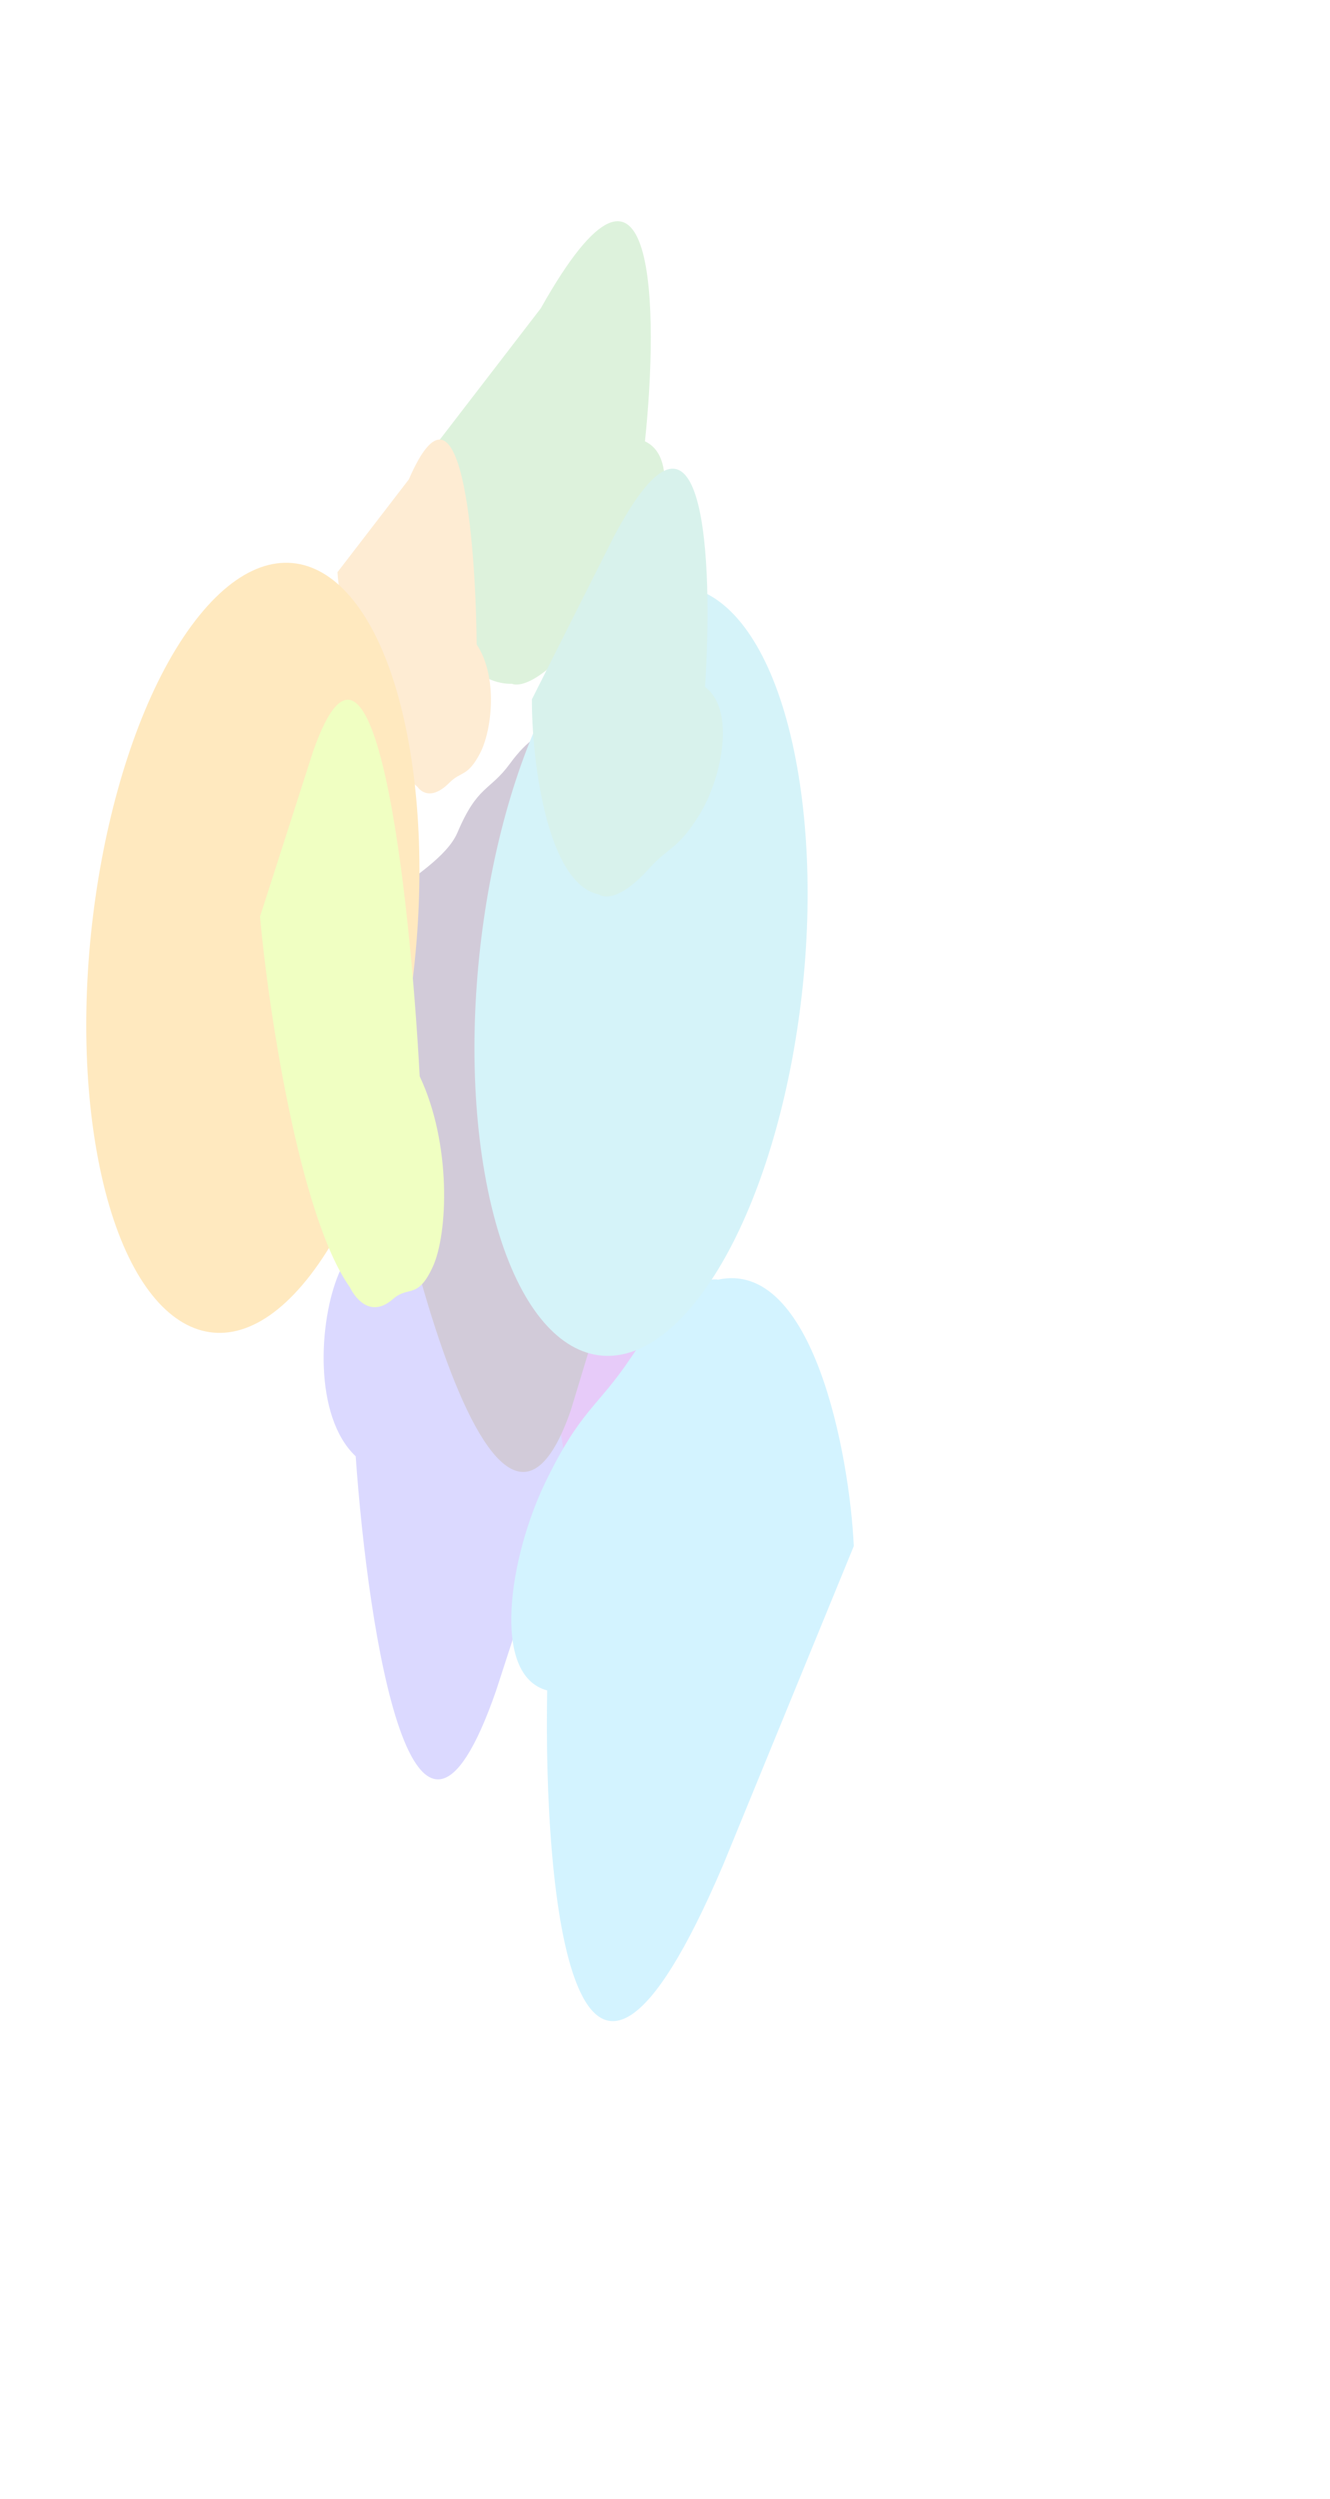 <svg width="598" height="1124" viewBox="0 0 598 1124" fill="none" xmlns="http://www.w3.org/2000/svg">
<g opacity="0.25">
<g filter="url(#filter0_f_420_9892)">
<path d="M229.645 574.516C229.49 599.867 235.913 657.455 259.785 662.286C259.785 662.286 266.642 668.089 282.461 650.5C291.336 640.633 295.481 642.074 305.246 625.92C315.011 609.766 321.366 579.34 307.496 568.935C311.128 513.527 307.952 422.547 266.192 501.9L229.645 574.516Z" fill="#A02EE8"/>
<path d="M176.198 225.776C175.173 252.259 202.014 308.359 230.214 307.56C230.214 307.56 238.168 311.936 257.544 289.72C268.415 277.256 273.291 277.746 285.428 258.507C297.565 239.268 306.123 205.975 289.99 198.514C296.142 139.828 295.385 45.702 243.142 138.69L176.198 225.776Z" fill="#76CA72"/>
<path d="M151.736 257.364C152.918 279.55 171.842 340.789 187.748 353.948C187.748 353.948 192.54 361.601 202.027 352.08C207.35 346.738 210.143 349.552 215.731 339.027C221.319 328.503 223.948 304.18 214.321 289.869C213.898 242.61 207.206 161.597 183.828 215.617L151.736 257.364Z" fill="#FBB34F"/>
<path d="M254.845 662.682C250.426 625.964 232.041 541.183 201.746 529.346C201.746 529.346 192.242 519.546 175.947 541.839C166.804 554.346 161.435 551.417 152.338 572.856C143.242 594.295 140.943 637.115 159.927 655.006C165.526 734.591 185.982 867.119 223.013 760.546L254.845 662.682Z" fill="#6F68FF"/>
<path d="M383.887 695.409C381.988 654.432 365.635 566.216 322.802 575.575C322.802 575.575 310.12 571.147 283.519 610.861C268.595 633.142 261.106 633.795 245.139 666.849C229.172 699.902 220.49 753.514 246.029 760.323C244.328 852.248 257.776 996.622 325.175 838.714L383.887 695.409Z" fill="#4FCEFF"/>
<path d="M308.179 464.314C303.76 427.596 285.375 342.816 255.08 330.978C255.08 330.978 245.576 321.179 229.28 343.471C220.138 355.978 214.768 353.049 205.672 374.488C196.576 395.928 142.901 413.253 161.884 431.144C167.483 510.729 219.593 740.975 256.625 634.403L308.179 464.314Z" fill="#4D2F69"/>
<path d="M262.289 289.568C301.084 239.1 344.146 264.044 358.47 345.281C372.795 426.518 352.957 533.285 314.162 583.752C275.366 634.22 232.305 609.276 217.98 528.04C203.656 446.803 223.494 340.035 262.289 289.568Z" fill="#56CEE9"/>
<path d="M87.749 279.221C126.545 228.753 169.606 253.697 183.931 334.934C198.255 416.171 178.417 522.938 139.622 573.405C100.827 623.873 57.765 598.929 43.441 517.692C29.116 436.456 48.954 329.688 87.749 279.221Z" fill="#FFA600"/>
<path d="M239.161 314.536C239.006 339.887 245.429 397.475 269.301 402.306C269.301 402.306 276.158 408.109 291.977 390.52C300.852 380.653 304.997 382.094 314.762 365.94C324.527 349.787 330.882 319.36 317.012 308.955C320.644 253.547 317.468 162.568 275.708 241.92L239.161 314.536Z" fill="#64CCB3"/>
<path d="M116.909 412.254C120.316 451.251 134.372 546.837 157.303 578.973C157.303 578.973 164.509 595.022 176.792 584.206C183.683 578.139 187.749 584.65 194.59 569.792C201.43 554.935 203.092 514.508 188.704 484.102C184.327 402.275 168.62 258.47 140.806 337.869L116.909 412.254Z" fill="#C2FF0A"/>
</g>
</g>
<defs>
<filter id="filter0_f_420_9892" x="-175.215" y="-114.491" width="773.103" height="1237.56" filterUnits="userSpaceOnUse" color-interpolation-filters="sRGB">
<feFlood flood-opacity="0" result="BackgroundImageFix"/>
<feBlend mode="normal" in="SourceGraphic" in2="BackgroundImageFix" result="shape"/>
<feGaussianBlur stdDeviation="107" result="effect1_foregroundBlur_420_9892"/>
</filter>
</defs>
</svg>
